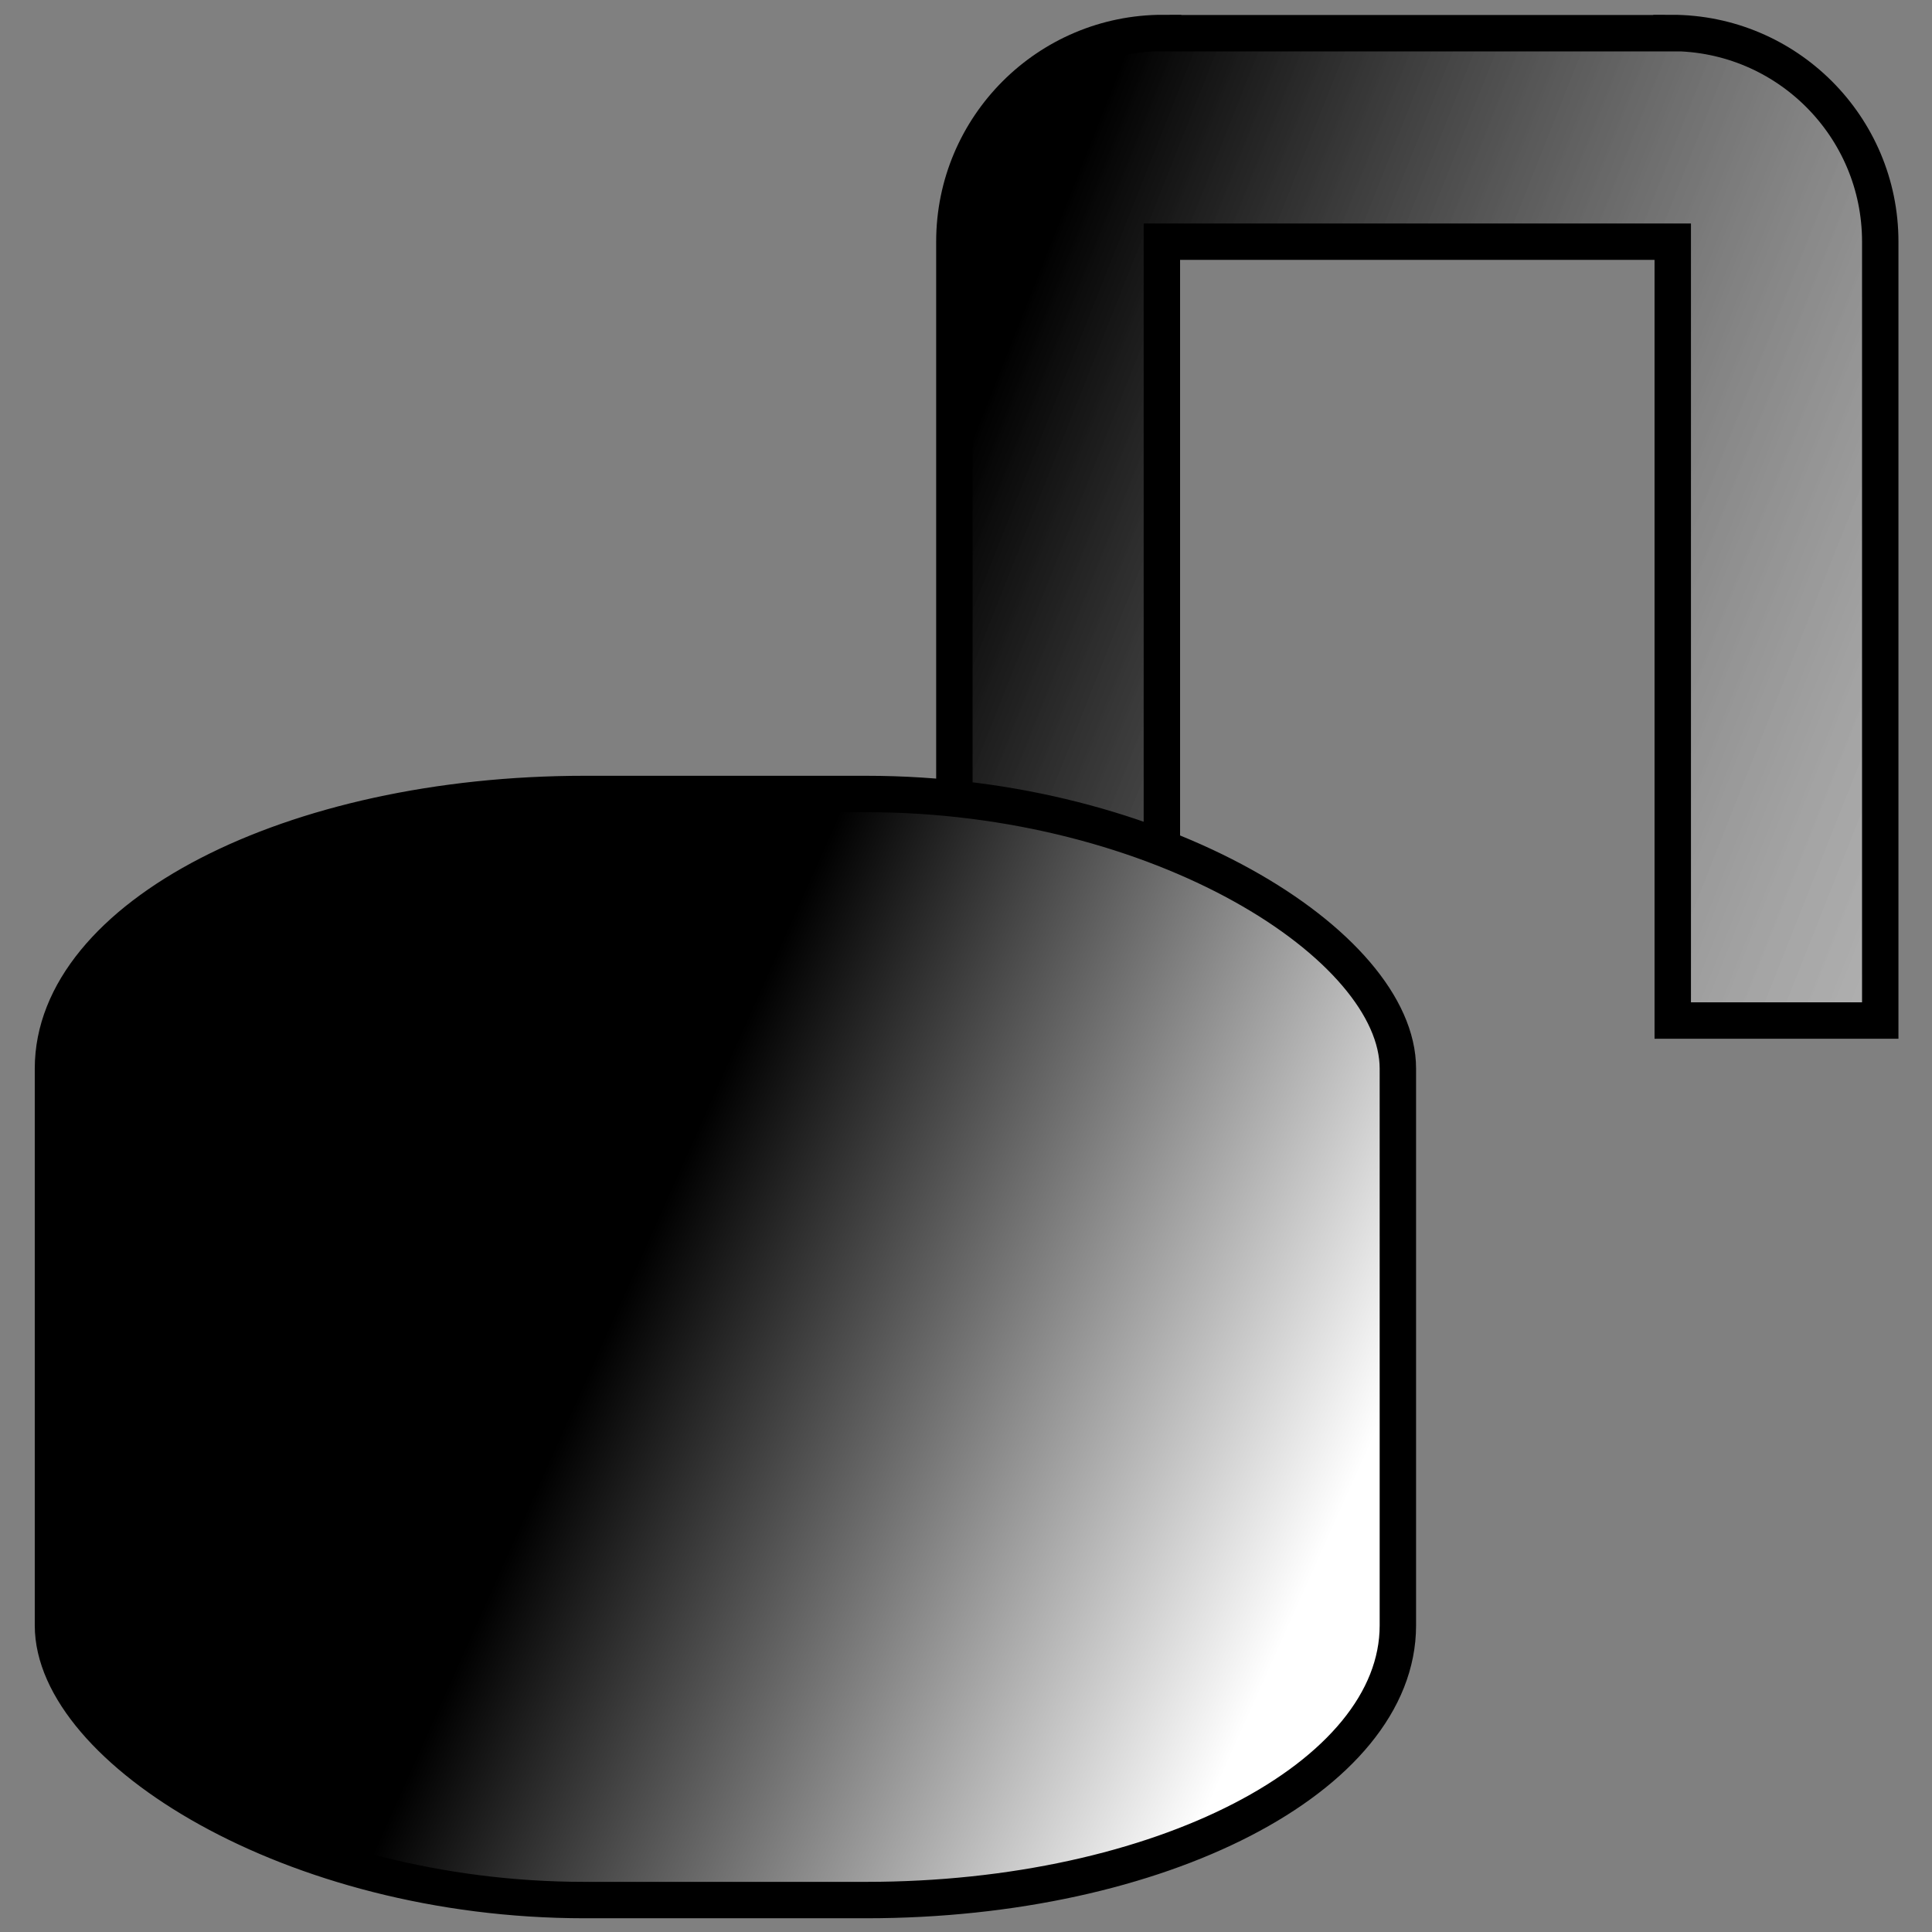 <?xml version="1.0" encoding="UTF-8" standalone="no"?>
<!-- Created with Inkscape (http://www.inkscape.org/) -->
<svg
   xmlns:dc="http://purl.org/dc/elements/1.1/"
   xmlns:cc="http://creativecommons.org/ns#"
   xmlns:rdf="http://www.w3.org/1999/02/22-rdf-syntax-ns#"
   xmlns:svg="http://www.w3.org/2000/svg"
   xmlns="http://www.w3.org/2000/svg"
   xmlns:xlink="http://www.w3.org/1999/xlink"
   xmlns:sodipodi="http://sodipodi.sourceforge.net/DTD/sodipodi-0.dtd"
   xmlns:inkscape="http://www.inkscape.org/namespaces/inkscape"
   width="64px"
   height="64px"
   id="svg3379"
   sodipodi:version="0.32"
   inkscape:version="0.46"
   sodipodi:docname="unlocked-inkscape.svg"
   inkscape:output_extension="org.inkscape.output.svg.inkscape">
  <rect width="100%" height="100%" fill="#808080" stroke="none"/>
  <defs
     id="defs3381">
    <linearGradient
       id="linearGradient3179">
      <stop
         style="stop-color:#000000;stop-opacity:1;"
         offset="0"
         id="stop3181" />
      <stop
         style="stop-color:#ffffff;stop-opacity:1;"
         offset="1"
         id="stop3183" />
    </linearGradient>
    <linearGradient
       inkscape:collect="always"
       xlink:href="#linearGradient3179"
       id="linearGradient3377"
       gradientUnits="userSpaceOnUse"
       gradientTransform="matrix(0.292,0,0,0.257,37.149,26.952)"
       x1="216.129"
       y1="326.221"
       x2="415.144"
       y2="404.74" />
    <linearGradient
       id="linearGradient3169">
      <stop
         style="stop-color:#000000;stop-opacity:1;"
         offset="0"
         id="stop3171" />
      <stop
         id="stop3177"
         offset="1"
         style="stop-color:#ffffff;stop-opacity:0.498;" />
    </linearGradient>
    <linearGradient
       inkscape:collect="always"
       xlink:href="#linearGradient3169"
       id="linearGradient3375"
       gradientUnits="userSpaceOnUse"
       gradientTransform="matrix(0.292,0,0,0.292,91.624,8.937)"
       x1="145.274"
       y1="60.289"
       x2="481.242"
       y2="193.491" />
    <inkscape:perspective
       sodipodi:type="inkscape:persp3d"
       inkscape:vp_x="0 : 32 : 1"
       inkscape:vp_y="0 : 1000 : 0"
       inkscape:vp_z="64 : 32 : 1"
       inkscape:persp3d-origin="32 : 21.333333 : 1"
       id="perspective3387" />
    <linearGradient
       inkscape:collect="always"
       xlink:href="#linearGradient3169"
       id="linearGradient3408"
       gradientUnits="userSpaceOnUse"
       gradientTransform="matrix(0.292,0,0,0.292,91.624,8.937)"
       x1="145.274"
       y1="60.289"
       x2="481.242"
       y2="193.491" />
    <linearGradient
       inkscape:collect="always"
       xlink:href="#linearGradient3179"
       id="linearGradient3410"
       gradientUnits="userSpaceOnUse"
       gradientTransform="matrix(0.292,0,0,0.257,37.149,26.952)"
       x1="216.129"
       y1="326.221"
       x2="415.144"
       y2="404.74" />
  </defs>
  <sodipodi:namedview
     id="base"
     pagecolor="#ffffff"
     bordercolor="#666666"
     borderopacity="1.0"
     inkscape:pageopacity="0.0"
     inkscape:pageshadow="2"
     inkscape:zoom="0.6875"
     inkscape:cx="37.56982"
     inkscape:cy="32"
     inkscape:current-layer="g3371"
     showgrid="true"
     inkscape:document-units="px"
     inkscape:grid-bbox="true"
     showguides="true"
     inkscape:guide-bbox="true"
     inkscape:window-width="640"
     inkscape:window-height="667"
     inkscape:window-x="369"
     inkscape:window-y="17">
    <sodipodi:guide
       orientation="0,1"
       position="21.636,63.818"
       id="guide3402" />
  </sodipodi:namedview>
  <g
     id="layer1"
     inkscape:label="Layer 1"
     inkscape:groupmode="layer">
    <g
       id="g3371"
       transform="matrix(0.402,0,0,0.402,-10.539,-4.002)">
      <g
         id="g3404"
         transform="translate(-19.875,-0.452)">
        <path
           id="path2387"
           d="M 141.934,13.125 C 132.439,13.125 124.735,20.828 124.735,30.323 L 124.735,94.502 L 141.834,94.502 L 141.834,30.323 L 141.934,30.323 L 183.823,30.323 L 183.932,30.323 L 183.932,94.502 L 201.031,94.502 L 201.031,30.323 C 201.031,20.828 193.318,13.125 183.823,13.125 L 183.823,13.143 L 141.934,13.143 L 141.934,13.125 z"
           style="opacity:1;fill:url(#linearGradient3408);fill-opacity:1;fill-rule:evenodd;stroke:#000000;stroke-width:3;stroke-linecap:butt;stroke-linejoin:miter;stroke-miterlimit:4;stroke-dasharray:none;stroke-opacity:1" />
        <rect
           rx="43.808"
           ry="22.626"
           y="75.835"
           x="50.456"
           height="91.144"
           width="110.825"
           id="rect2383"
           style="opacity:1;fill:url(#linearGradient3410);fill-opacity:1;stroke:#000000;stroke-width:3;stroke-linecap:butt;stroke-linejoin:miter;stroke-miterlimit:4;stroke-dasharray:none;stroke-opacity:1" />
      </g>
    </g>
  </g>
</svg>

